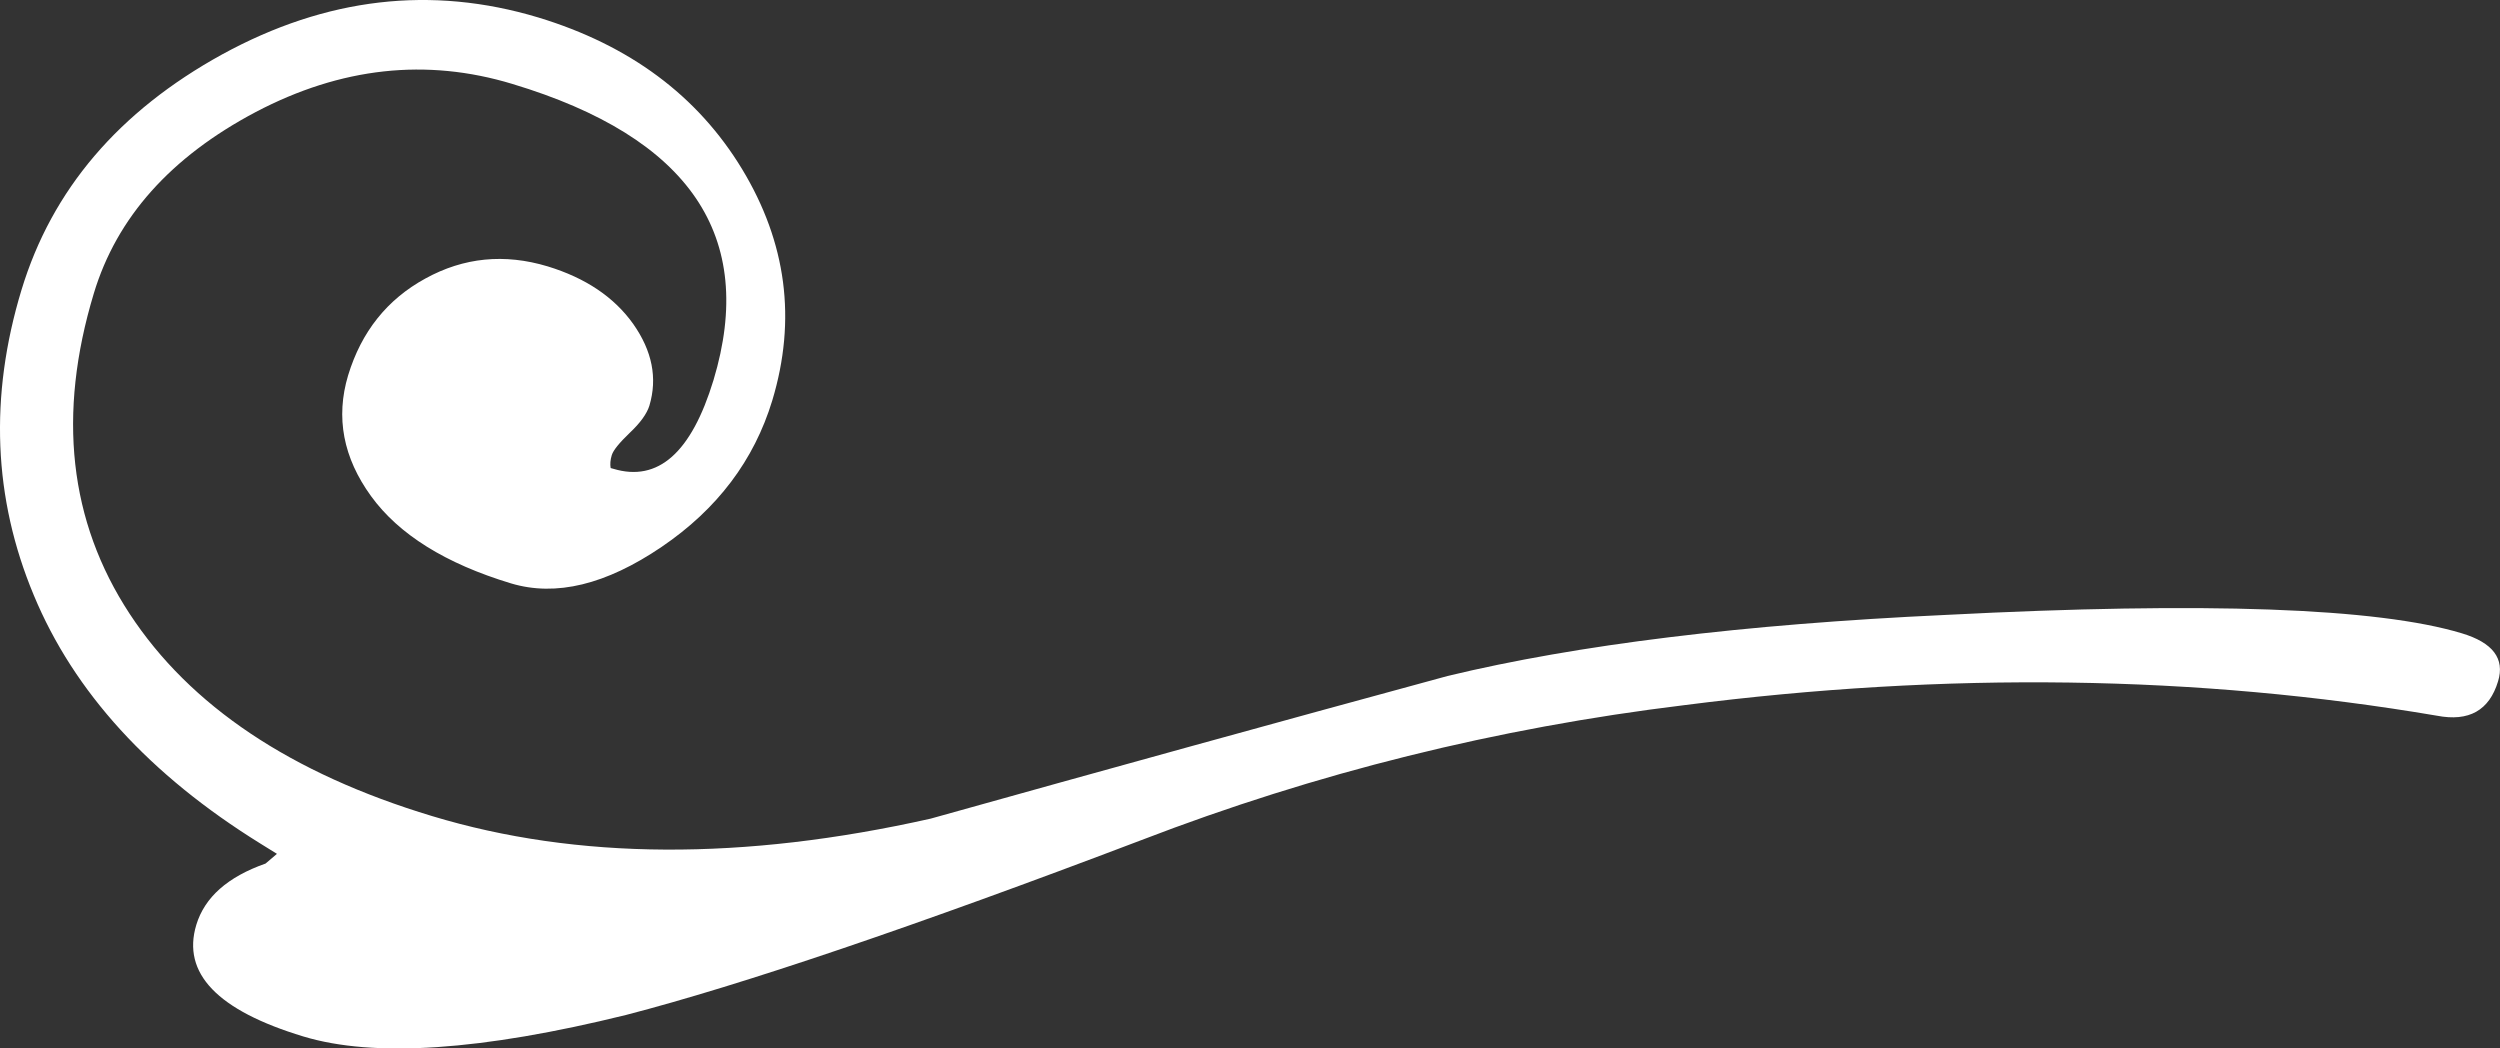 <svg version="1.1" id="图层_1" x="0px" y="0px" width="101.131px" height="42.414px" viewBox="0 0 101.131 42.414" enable-background="new 0 0 101.131 42.414" xml:space="preserve" xmlns="http://www.w3.org/2000/svg" xmlns:xlink="http://www.w3.org/1999/xlink" xmlns:xml="http://www.w3.org/XML/1998/namespace">
  <rect x="0" y="0" width="101.131" height="42.414" fill="#333333" stroke="none"/>
  <path fill="#FFFFFF" d="M7.941,37.412c0.339-1.115,1.268-1.94,2.801-2.479l0.461-0.393l-0.675-0.419
	c-4.478-2.777-7.537-6.131-9.162-10.046C-0.27,20.16-0.438,16.038,0.869,11.73C2.098,7.676,4.804,4.5,8.995,2.196
	c4.199-2.295,8.453-2.791,12.78-1.489c3.691,1.121,6.442,3.161,8.244,6.133c1.798,2.972,2.209,6.09,1.221,9.362
	c-0.734,2.414-2.222,4.392-4.475,5.921c-2.253,1.528-4.277,2.021-6.091,1.477c-2.65-0.801-4.54-1.981-5.664-3.53
	c-1.129-1.556-1.438-3.186-0.928-4.886c0.536-1.763,1.578-3.072,3.127-3.918c1.552-0.854,3.2-1.016,4.944-0.491
	c1.527,0.467,2.687,1.239,3.462,2.329c0.769,1.094,0.987,2.193,0.654,3.307c-0.101,0.323-0.36,0.688-0.792,1.096
	c-0.424,0.407-0.669,0.707-0.729,0.903c-0.061,0.194-0.072,0.37-0.046,0.524l0.106,0.029c1.813,0.548,3.162-0.65,4.055-3.588
	c1.754-5.819-0.95-9.814-8.134-11.979c-3.485-1.056-6.939-0.675-10.385,1.136c-3.437,1.817-5.621,4.26-6.548,7.334
	c-1.482,4.901-1.003,9.22,1.444,12.957c2.445,3.734,6.525,6.464,12.238,8.189c5.857,1.773,12.583,1.809,20.168,0.104
	c6.984-1.953,13.953-3.879,20.913-5.771c5.25-1.267,11.967-2.091,20.144-2.47c10.504-0.542,17.467-0.287,20.88,0.742
	c1.259,0.379,1.748,1.025,1.47,1.941c-0.355,1.182-1.18,1.643-2.472,1.394c-9.694-1.647-19.848-1.786-30.449-0.427
	c-7.581,0.923-14.899,2.74-21.96,5.459c-9.194,3.495-16.147,5.854-20.851,7.074c-5.837,1.441-10.187,1.735-13.045,0.871
	C8.793,40.876,7.35,39.371,7.941,37.412z" class="color c1"/>
</svg>
